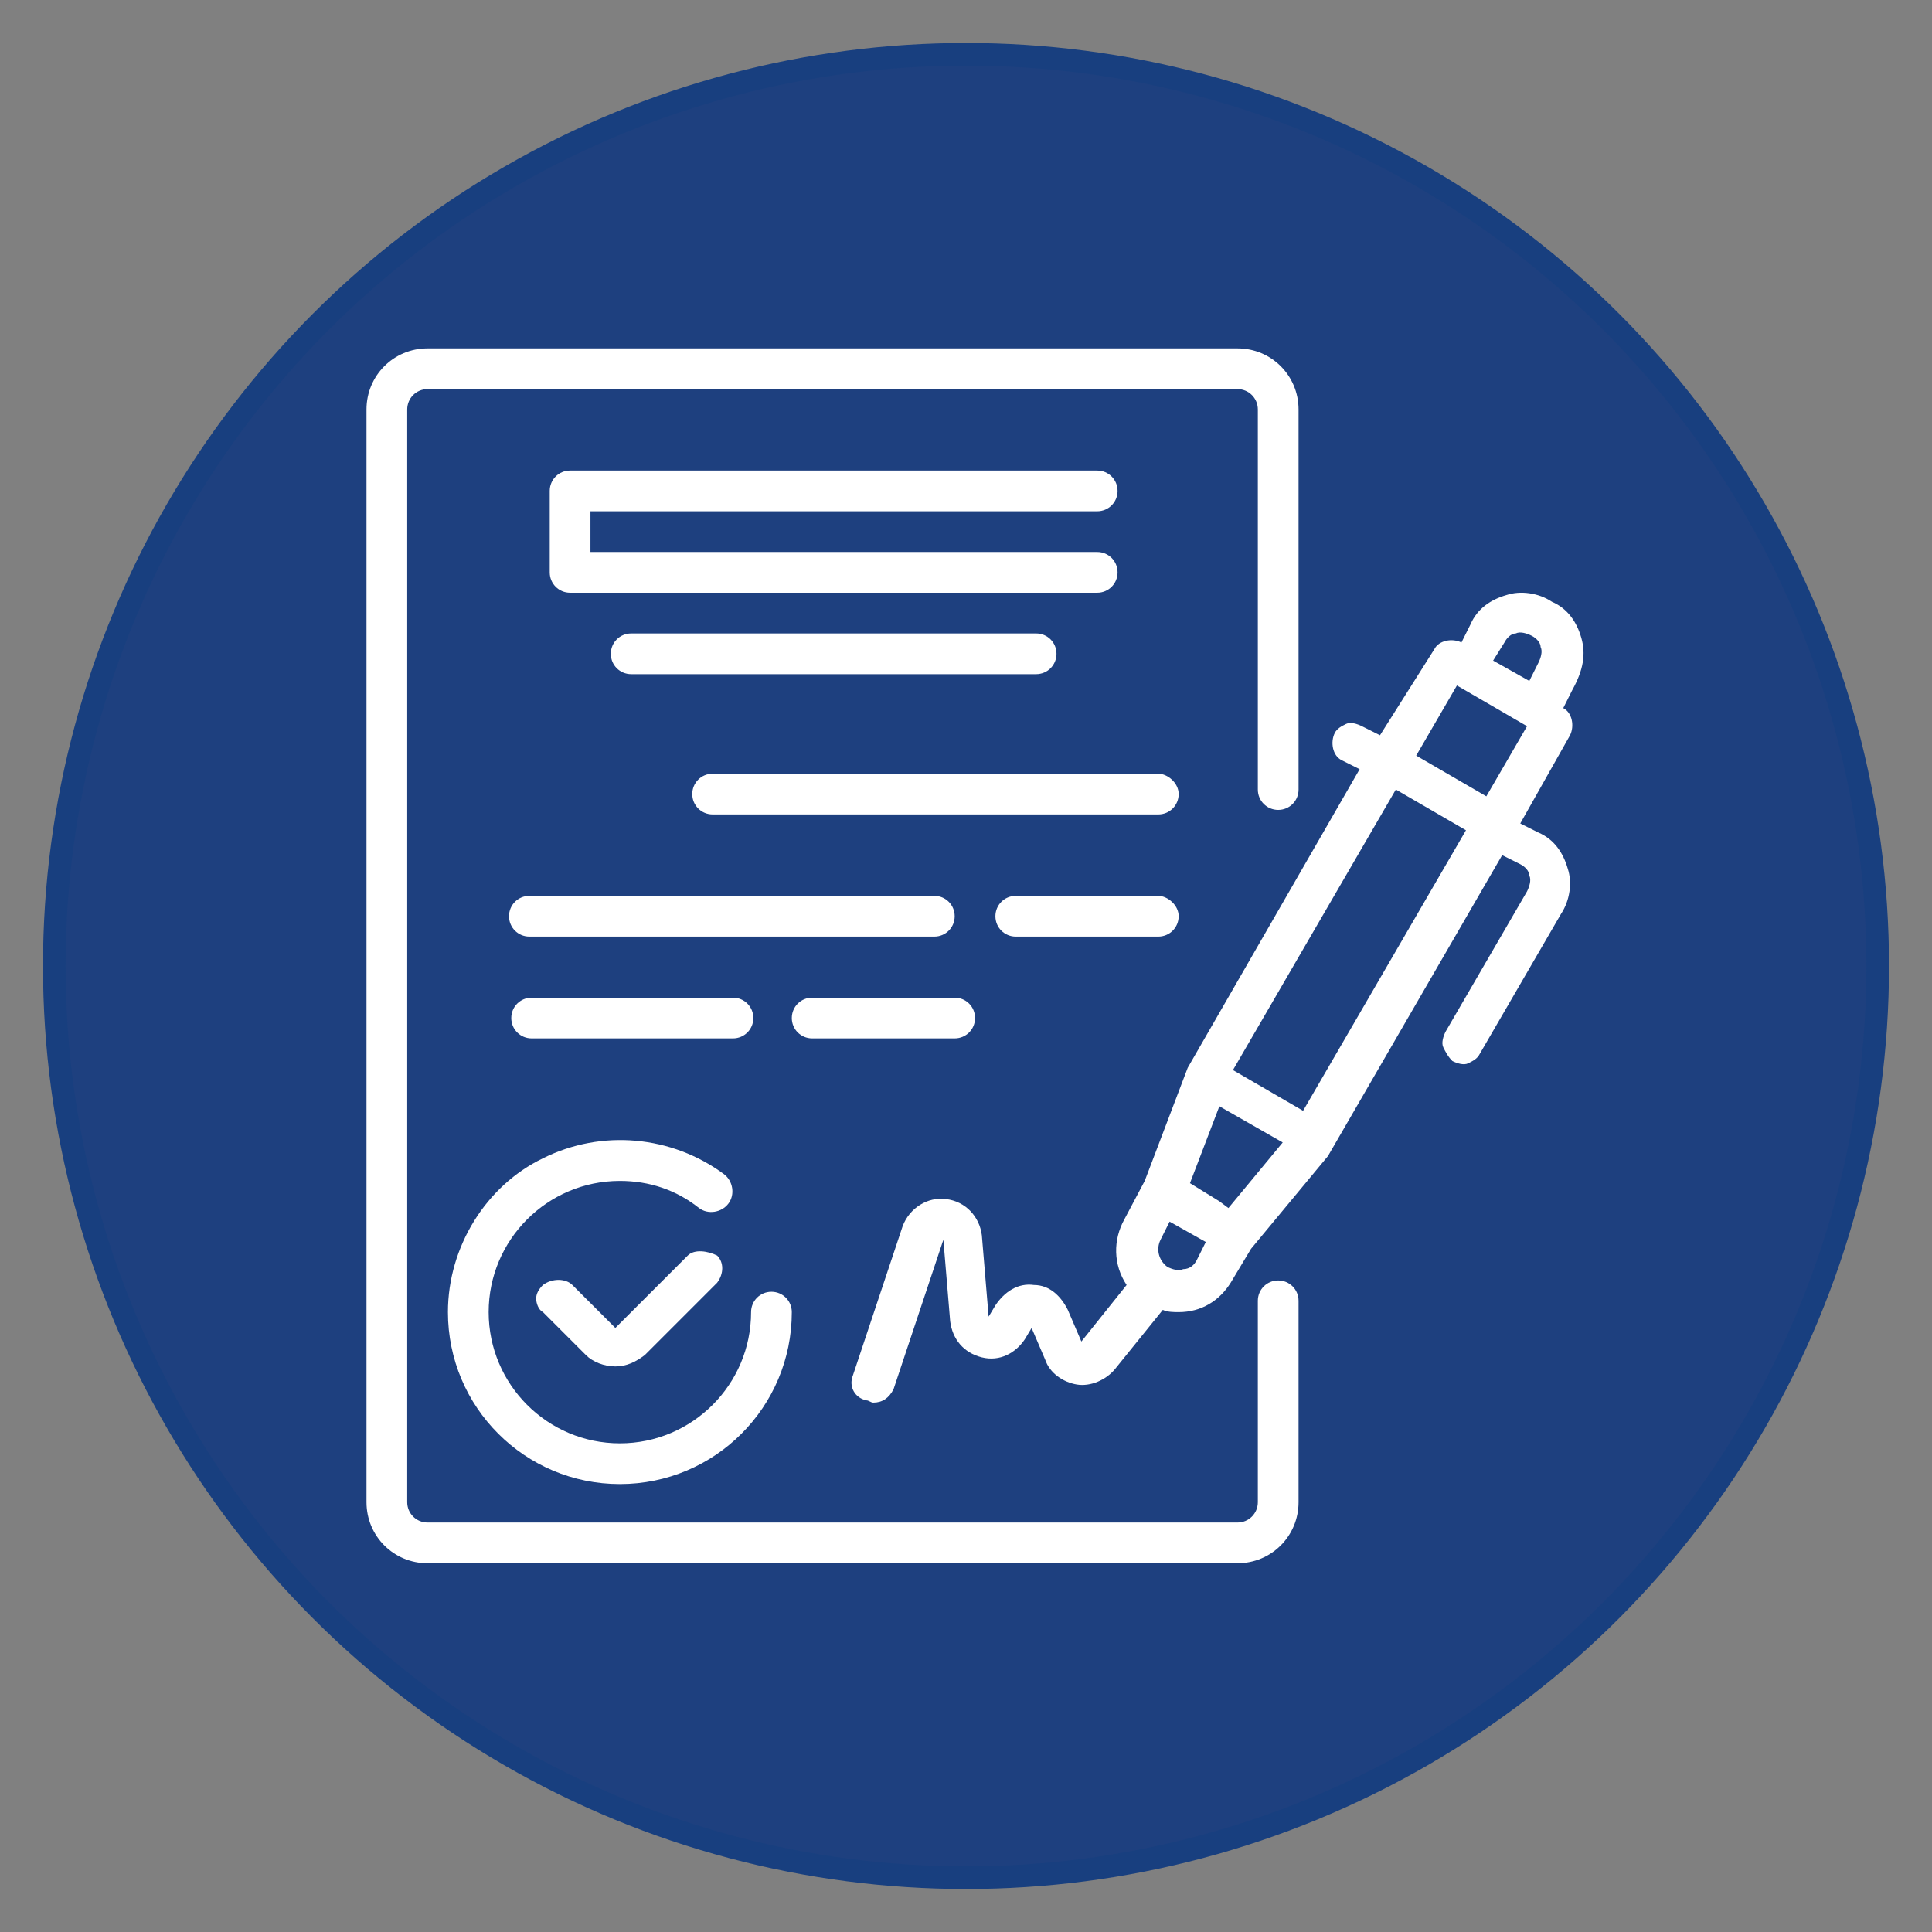 <?xml version="1.0" encoding="utf-8"?>
<!-- Generator: Adobe Illustrator 24.0.2, SVG Export Plug-In . SVG Version: 6.00 Build 0)  -->
<svg version="1.1" id="Capa_1" xmlns="http://www.w3.org/2000/svg" xmlns:xlink="http://www.w3.org/1999/xlink" x="0px" y="0px"
	 viewBox="0 0 85.4 85.4" style="enable-background:new 0 0 85.4 85.4;" xml:space="preserve">
<rect x="0" y="0" width="85.4" height="85.4" fill="#808080" stroke="none"/>
<style type="text/css">
	.st0{fill:#1E407F;stroke:#183F7F;stroke-miterlimit:10;}
	.st1{fill:#FFFFFF;}
</style>
<circle id="Ciculo" class="st0" cx="42.7" cy="42.7" r="40.3"/>
<path class="st1" d="M69.9,28.2c-0.2-0.7-0.6-1.3-1.3-1.6c-0.6-0.4-1.4-0.5-2-0.3c-0.7,0.2-1.3,0.6-1.6,1.3l-0.4,0.8
	c-0.4-0.2-1-0.1-1.2,0.3L61,32.5l-0.8-0.4c-0.2-0.1-0.5-0.2-0.7-0.1c-0.2,0.1-0.4,0.2-0.5,0.4c-0.2,0.4-0.1,1,0.3,1.2l0.8,0.4
	l-7.6,13.2l-1.9,5l-0.9,1.7c-0.5,0.9-0.5,2,0.1,2.9l-2,2.5l-0.6-1.4c-0.3-0.6-0.8-1.1-1.5-1.1c-0.7-0.1-1.3,0.3-1.7,0.9l-0.3,0.5
	l-0.3-3.6c-0.1-0.8-0.7-1.5-1.6-1.6c-0.8-0.1-1.6,0.4-1.9,1.2l-2.2,6.6c-0.2,0.5,0.1,1,0.6,1.1c0.1,0,0.2,0.1,0.3,0.1
	c0.4,0,0.7-0.2,0.9-0.6l2.2-6.6l0.3,3.6c0.1,0.8,0.6,1.4,1.4,1.6c0.8,0.2,1.5-0.2,1.9-0.8l0.3-0.5l0.6,1.4c0.2,0.6,0.8,1,1.4,1.1
	c0.6,0.1,1.3-0.2,1.7-0.7l2.1-2.6c0.2,0.1,0.5,0.1,0.7,0.1c1,0,1.8-0.5,2.3-1.3l0.9-1.5l3.4-4.1l7.7-13.3l0.8,0.4
	c0.2,0.1,0.4,0.3,0.4,0.5c0.1,0.2,0,0.5-0.1,0.7l-3.6,6.2c-0.1,0.2-0.2,0.5-0.1,0.7c0.1,0.2,0.2,0.4,0.4,0.6
	c0.2,0.1,0.5,0.2,0.7,0.1c0.2-0.1,0.4-0.2,0.5-0.4l3.6-6.2c0.4-0.6,0.5-1.4,0.3-2c-0.2-0.7-0.6-1.3-1.3-1.6l-0.8-0.4l2.2-3.9
	c0.2-0.4,0.1-1-0.3-1.2l0.4-0.8C70,29.6,70.1,28.9,69.9,28.2z M66.5,28.4c0.1-0.2,0.3-0.4,0.5-0.4c0.2-0.1,0.5,0,0.7,0.1
	c0.2,0.1,0.4,0.3,0.4,0.5c0.1,0.2,0,0.5-0.1,0.7l-0.4,0.8L66,29.2L66.5,28.4z M54.3,53.4l-0.4-0.3l-1.3-0.8l1.3-3.4l2.8,1.6
	L54.3,53.4z M51.6,56c-0.4-0.3-0.5-0.8-0.3-1.2l0.4-0.8l1.6,0.9l-0.4,0.8c-0.1,0.2-0.3,0.4-0.6,0.4C52.1,56.2,51.8,56.1,51.6,56z
	 M57.6,49.1l-3.1-1.8l7.2-12.4l3.1,1.8L57.6,49.1z M65.7,35.2l-3.1-1.8l1.8-3.1l3.1,1.8L65.7,35.2z"/>
<path class="st1" d="M30.4,55.5l-3.2,3.2l-1.9-1.9c-0.3-0.3-0.9-0.3-1.3,0c-0.2,0.2-0.3,0.4-0.3,0.6c0,0.2,0.1,0.5,0.3,0.6l1.9,1.9
	c0.3,0.3,0.8,0.5,1.3,0.5c0.5,0,0.9-0.2,1.3-0.5l3.2-3.2c0.3-0.4,0.3-0.9,0-1.2C31.3,55.3,30.7,55.2,30.4,55.5z"/>
<path class="st1" d="M19.8,58c0,4.2,3.4,7.6,7.6,7.6S35,62.2,35,58c0-0.5-0.4-0.9-0.9-0.9s-0.9,0.4-0.9,0.9c0,3.2-2.6,5.8-5.8,5.8
	s-5.8-2.6-5.8-5.8c0-3.2,2.6-5.8,5.8-5.8c1.3,0,2.5,0.4,3.5,1.2c0.4,0.3,1,0.2,1.3-0.2c0.3-0.4,0.2-1-0.2-1.3c-2.3-1.7-5.4-2-8-0.7
	C21.5,52.4,19.8,55.1,19.8,58z"/>
<path class="st1" d="M48.5,22.6c0.5,0,0.9-0.4,0.9-0.9c0-0.5-0.4-0.9-0.9-0.9H25.2c-0.5,0-0.9,0.4-0.9,0.9v3.6
	c0,0.5,0.4,0.9,0.9,0.9h23.3c0.5,0,0.9-0.4,0.9-0.9c0-0.5-0.4-0.9-0.9-0.9H26.1v-1.8H48.5z"/>
<path class="st1" d="M27.9,28c-0.5,0-0.9,0.4-0.9,0.9c0,0.5,0.4,0.9,0.9,0.9h17.9c0.5,0,0.9-0.4,0.9-0.9c0-0.5-0.4-0.9-0.9-0.9H27.9
	z"/>
<path class="st1" d="M51.2,34.2H31.5c-0.5,0-0.9,0.4-0.9,0.9c0,0.5,0.4,0.9,0.9,0.9h19.7c0.5,0,0.9-0.4,0.9-0.9
	C52.1,34.6,51.6,34.2,51.2,34.2z"/>
<path class="st1" d="M42.2,40.5c0-0.5-0.4-0.9-0.9-0.9H23.4c-0.5,0-0.9,0.4-0.9,0.9c0,0.5,0.4,0.9,0.9,0.9h17.9
	C41.8,41.4,42.2,41,42.2,40.5z"/>
<path class="st1" d="M51.2,39.6h-6.3c-0.5,0-0.9,0.4-0.9,0.9c0,0.5,0.4,0.9,0.9,0.9h6.3c0.5,0,0.9-0.4,0.9-0.9
	C52.1,40,51.6,39.6,51.2,39.6z"/>
<path class="st1" d="M32.4,45.9c0.5,0,0.9-0.4,0.9-0.9c0-0.5-0.4-0.9-0.9-0.9h-8.9c-0.5,0-0.9,0.4-0.9,0.9c0,0.5,0.4,0.9,0.9,0.9
	H32.4z"/>
<path class="st1" d="M35.9,45.9h6.3c0.5,0,0.9-0.4,0.9-0.9c0-0.5-0.4-0.9-0.9-0.9h-6.3c-0.5,0-0.9,0.4-0.9,0.9
	C35,45.5,35.4,45.9,35.9,45.9z"/>
<path class="st1" d="M56.5,56.6c-0.5,0-0.9,0.4-0.9,0.9v8.9c0,0.5-0.4,0.9-0.9,0.9H18.9c-0.5,0-0.9-0.4-0.9-0.9V18.1
	c0-0.5,0.4-0.9,0.9-0.9h35.8c0.5,0,0.9,0.4,0.9,0.9v16.8c0,0.5,0.4,0.9,0.9,0.9s0.9-0.4,0.9-0.9V18.1c0-1.5-1.2-2.7-2.7-2.7H18.9
	c-1.5,0-2.7,1.2-2.7,2.7v48.3c0,1.5,1.2,2.7,2.7,2.7h35.8c1.5,0,2.7-1.2,2.7-2.7v-8.9C57.4,57,57,56.6,56.5,56.6z"/>
</svg>
